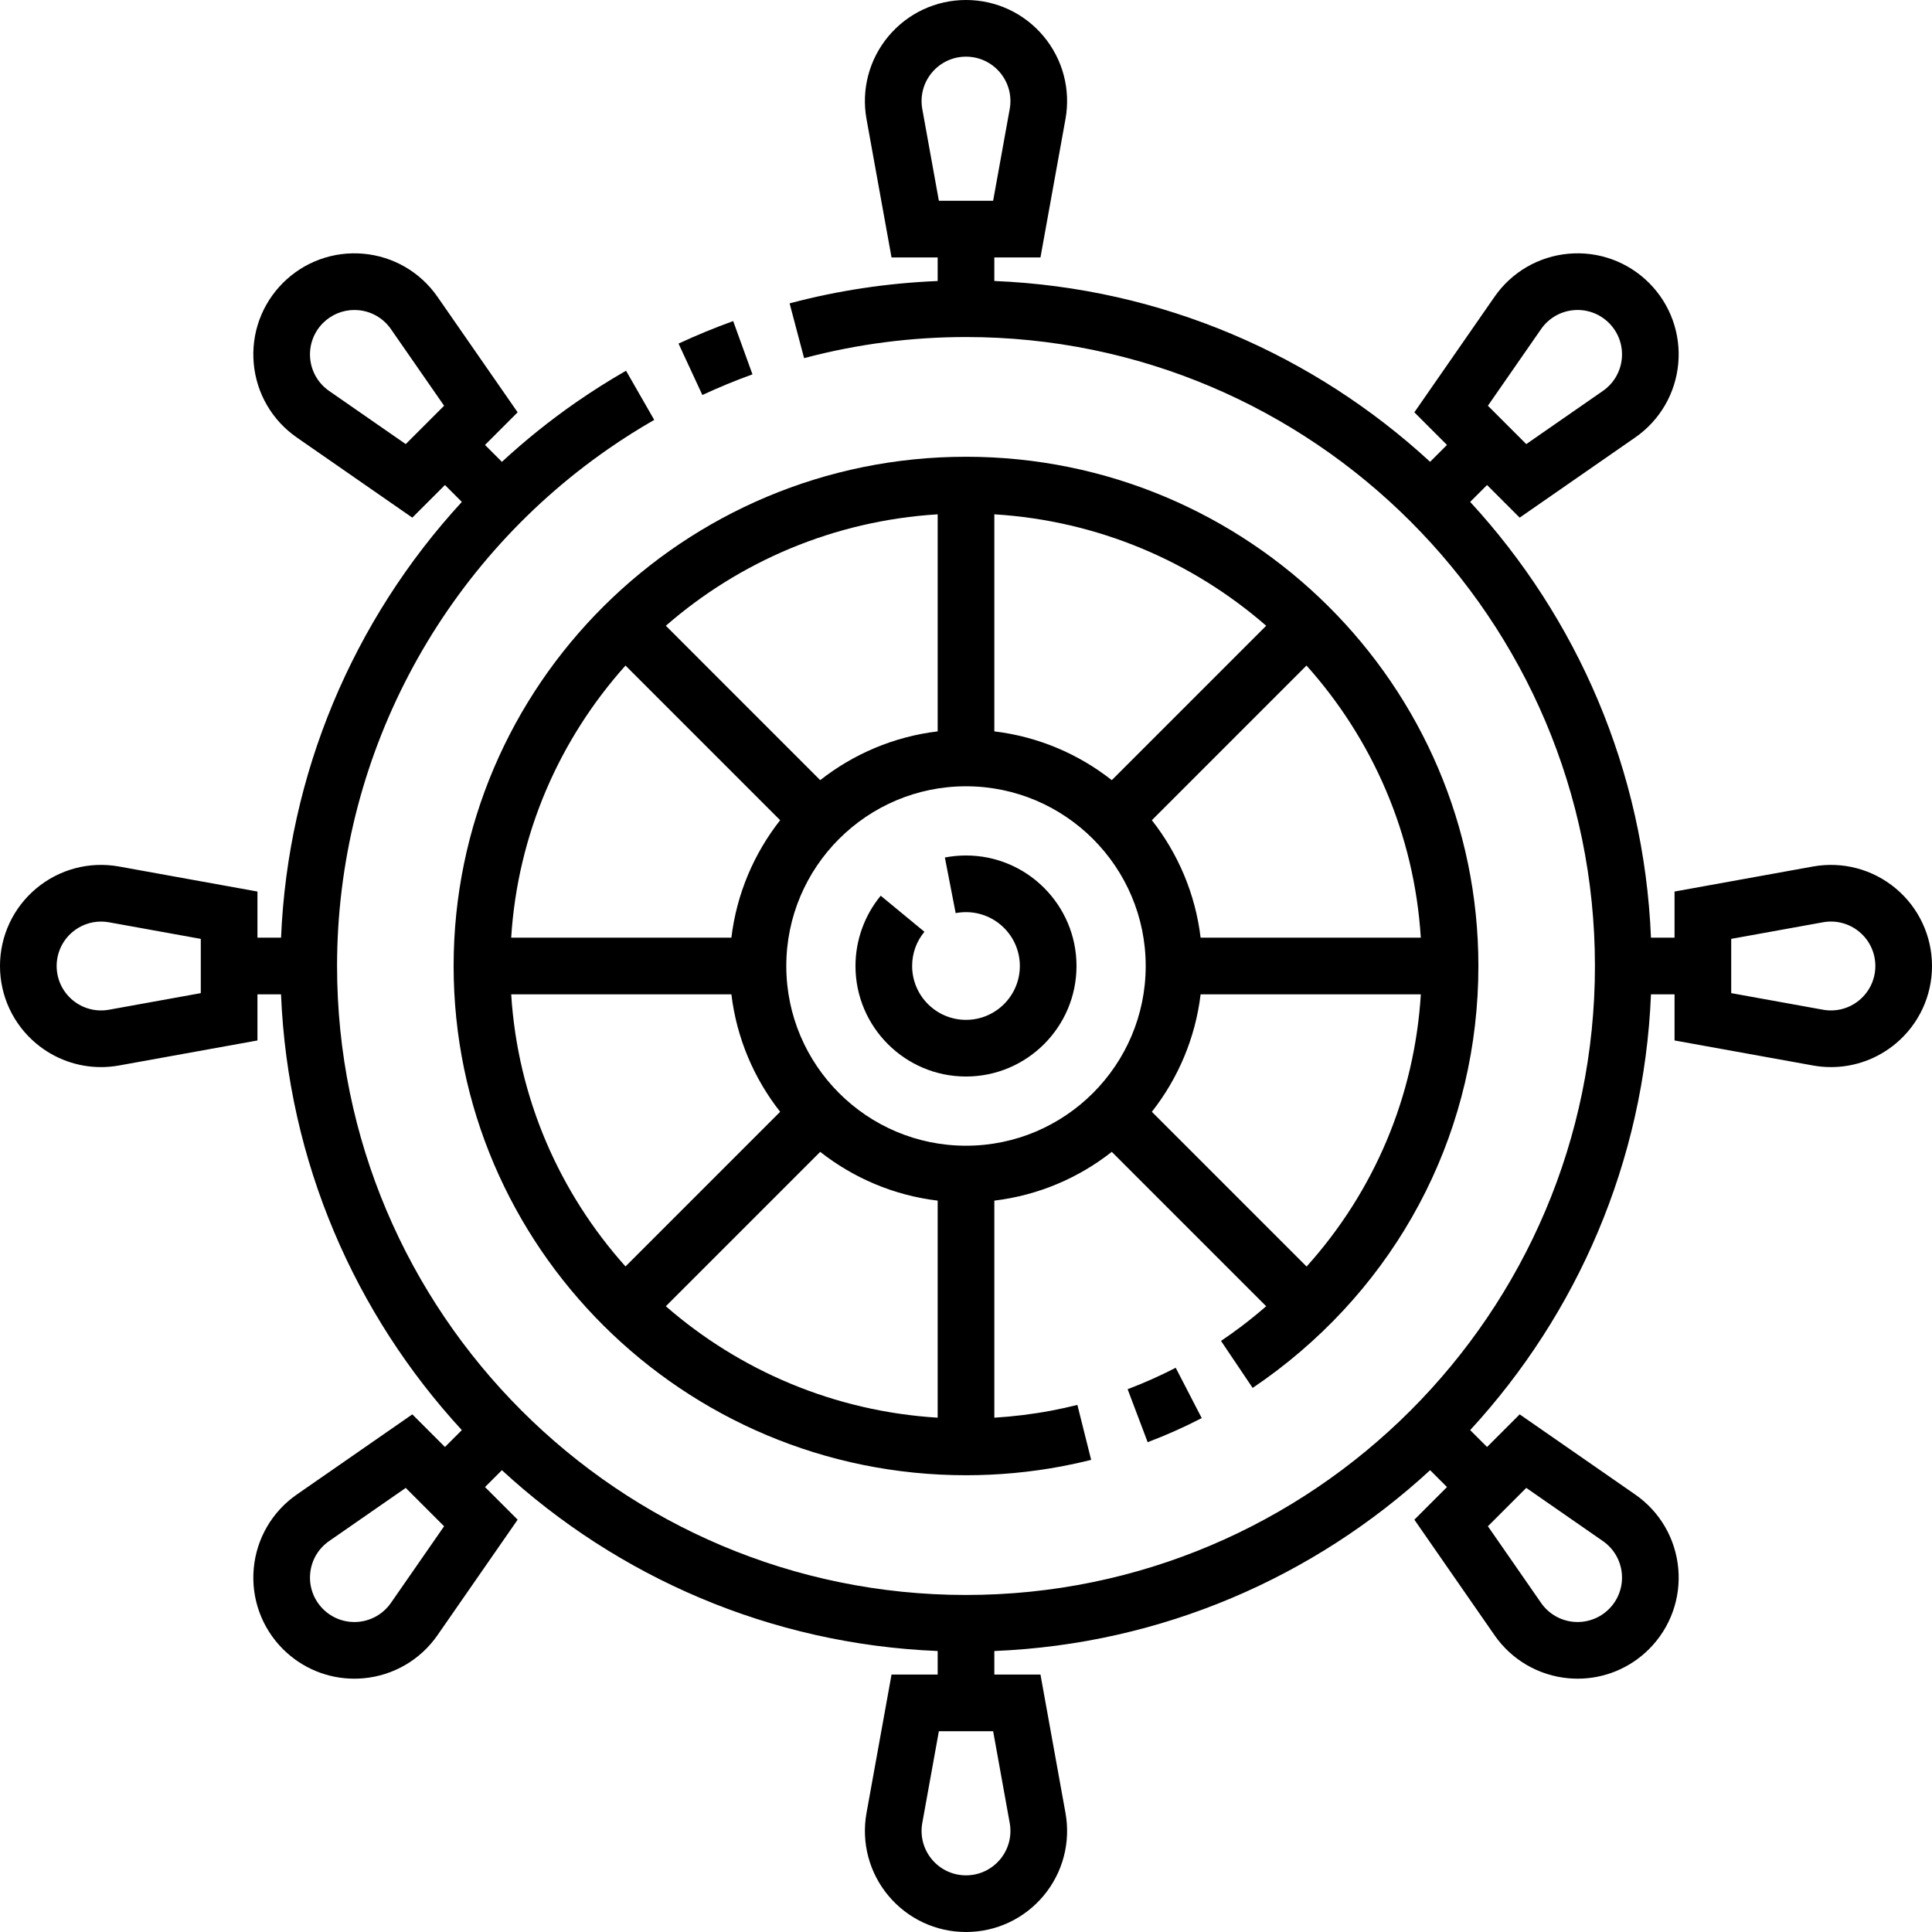 <svg id="Capa_1" enable-background="new 0 0 511.483 511.483" height="512" viewBox="0 0 511.483 511.483" width="512" xmlns="http://www.w3.org/2000/svg"><g><g id="LINES_32_"><path d="m255.742 226.483c-1.881 0-3.763.181-5.594.536l2.859 14.725c.892-.173 1.812-.261 2.734-.261 7.861 0 14.257 6.396 14.257 14.259 0 7.861-6.396 14.258-14.257 14.258s-14.258-6.396-14.258-14.258c0-3.351 1.124-6.485 3.251-9.064l-11.572-9.543c-4.307 5.222-6.679 11.83-6.679 18.607 0 16.133 13.125 29.258 29.258 29.258 16.132 0 29.257-13.125 29.257-29.258.001-16.134-13.124-29.259-29.256-29.259z"/><path d="m501.88 235.204c-6.104-5.099-14.094-7.211-21.92-5.799l-36.635 6.622v12.215h-6.243c-1.814-44.399-19.646-84.734-47.865-115.369l4.47-4.47 8.637 8.637 30.586-21.224c6.535-4.534 10.69-11.679 11.399-19.601.71-7.921-2.107-15.688-7.73-21.312-5.624-5.623-13.396-8.441-21.313-7.731-7.922.71-15.065 4.865-19.6 11.399l-21.224 30.586 8.637 8.637-4.469 4.469c-30.634-28.224-70.968-46.059-115.368-47.873v-6.234h12.214l6.622-36.635c1.414-7.827-.699-15.816-5.799-21.92s-12.585-9.601-20.537-9.601c-7.953 0-15.438 3.5-20.538 9.604s-7.213 14.093-5.799 21.92l6.622 36.635h12.215v6.24c-13.176.541-26.23 2.485-38.901 5.839l-.299.079 3.838 14.5.299-.079c13.82-3.657 28.141-5.512 42.563-5.512 91.812 0 166.507 74.698 166.507 166.516s-74.694 166.517-166.507 166.517-166.508-74.7-166.508-166.518c0-54.523 26.854-105.706 71.836-136.912 3.921-2.72 8.002-5.3 12.131-7.666l-7.461-13.014c-4.5 2.58-8.948 5.392-13.221 8.355-6.96 4.828-13.506 10.11-19.642 15.765l-4.473-4.473 8.637-8.637-21.224-30.586c-4.534-6.534-11.678-10.689-19.6-11.399-7.911-.71-15.689 2.107-21.313 7.731-5.623 5.623-8.44 13.392-7.73 21.312.71 7.922 4.865 15.065 11.399 19.6l30.586 21.224 8.637-8.637 4.474 4.474c-28.885 31.391-46.07 72.197-47.861 115.364h-6.251v-12.215l-36.635-6.622c-7.827-1.415-15.815.699-21.92 5.799-6.103 5.1-9.603 12.585-9.603 20.538 0 7.952 3.5 15.438 9.604 20.537 4.86 4.061 10.917 6.229 17.135 6.229 1.591 0 3.191-.143 4.785-.43l36.635-6.622v-12.214h6.243c1.814 44.399 19.646 84.733 47.865 115.368l-4.47 4.47-8.637-8.637-30.586 21.224c-6.534 4.534-10.689 11.678-11.399 19.599-.71 7.922 2.107 15.69 7.73 21.314 5.053 5.052 11.834 7.839 18.903 7.839.8 0 1.604-.036 2.41-.108 7.921-.71 15.065-4.864 19.6-11.399l21.224-30.586-8.637-8.637 4.469-4.469c30.634 28.224 70.969 46.059 115.369 47.873v6.234h-12.215l-6.622 36.636c-1.414 7.826.699 15.815 5.799 21.919 5.099 6.104 12.585 9.604 20.538 9.604 7.952 0 15.438-3.5 20.537-9.604 5.1-6.104 7.213-14.093 5.799-21.919l-6.622-36.636h-12.214v-6.234c44.4-1.814 84.735-19.649 115.368-47.873l4.469 4.469-8.637 8.637 21.224 30.586c4.534 6.535 11.679 10.689 19.6 11.399.806.072 1.609.108 2.41.108 7.069 0 13.852-2.788 18.903-7.839 5.623-5.624 8.44-13.392 7.73-21.313s-4.864-15.065-11.399-19.6l-30.586-21.224-8.637 8.637-4.47-4.47c28.219-30.634 46.05-70.969 47.865-115.368h6.243v12.214l36.635 6.622c1.595.288 3.194.43 4.785.43 6.218 0 12.274-2.168 17.135-6.229 6.104-5.1 9.604-12.585 9.604-20.537-.002-7.953-3.502-15.438-9.605-20.538zm-93.89-148.08c1.992-2.872 5.133-4.698 8.614-5.01 3.474-.32 6.896.927 9.368 3.398 2.471 2.471 3.709 5.884 3.397 9.365-.312 3.482-2.139 6.622-5.011 8.615l-20.291 14.079-10.157-10.157zm-159.431-33.966-4.392-24.303c-.622-3.439.307-6.951 2.549-9.634 2.241-2.683 5.531-4.222 9.026-4.222s6.784 1.538 9.025 4.221c2.242 2.684 3.171 6.195 2.549 9.635l-4.392 24.303zm-141.144 64.414-20.291-14.079c-2.872-1.992-4.698-5.133-5.01-8.614s.926-6.896 3.397-9.366c2.22-2.221 5.201-3.446 8.309-3.446.352 0 .705.016 1.059.048 3.481.312 6.622 2.138 8.614 5.01l14.079 20.291zm-54.257 145.353-24.303 4.392c-3.439.621-6.951-.307-9.635-2.549-2.683-2.24-4.221-5.53-4.221-9.025s1.538-6.786 4.221-9.027c2.137-1.784 4.799-2.737 7.532-2.737.698 0 1.402.062 2.103.189l24.303 4.392zm50.335 161.434c-1.993 2.872-5.133 4.698-8.615 5.011-3.478.313-6.896-.927-9.366-3.397-2.472-2.472-3.71-5.887-3.397-9.368.312-3.481 2.138-6.622 5.01-8.614l20.291-14.079 10.157 10.157zm163.823 58.27c.622 3.439-.307 6.951-2.548 9.634s-5.531 4.221-9.026 4.221-6.786-1.538-9.027-4.221-3.17-6.194-2.548-9.634l4.392-24.304h14.366zm136.752-88.718 20.291 14.079c2.872 1.993 4.698 5.133 5.011 8.615.312 3.481-.927 6.896-3.398 9.366-2.471 2.472-5.887 3.701-9.366 3.398-3.482-.312-6.622-2.139-8.615-5.011l-14.079-20.291zm88.195-129.143c-2.683 2.241-6.192 3.173-9.635 2.549l-24.303-4.392v-14.366l24.303-4.392c3.435-.624 6.951.307 9.635 2.548 2.683 2.241 4.221 5.532 4.221 9.027s-1.539 6.785-4.221 9.026z"/><path d="m391.393 255.741c0-74.339-60.853-134.817-135.65-134.817-74.799 0-135.651 60.479-135.651 134.817s60.851 134.819 135.65 134.819c8.527 0 17.066-.796 25.377-2.365v-.001c2.596-.49 5.206-1.063 7.758-1.702l-3.646-14.551c-2.267.568-4.586 1.077-6.895 1.513v.001c-4.96.937-10.013 1.557-15.094 1.868v-57.466c11.645-1.398 22.311-6.003 31.095-12.91l40.871 40.873c-2.008 1.744-4.074 3.437-6.213 5.066l-.001.001c-1.859 1.416-3.79 2.8-5.74 4.112l8.375 12.443c2.192-1.476 4.363-3.03 6.454-4.622 33.879-25.792 53.31-64.82 53.31-107.079zm-15.244-7.5-58.296.001c-1.398-11.646-6.003-22.312-12.909-31.098l40.943-40.946c17.398 19.425 28.54 44.486 30.262 72.043zm-112.907-112.079c27.472 1.682 52.484 12.531 71.966 29.502l-40.87 40.873c-8.785-6.907-19.451-11.512-31.096-12.91zm-15 0v57.465c-11.645 1.398-22.311 6.004-31.096 12.91l-40.871-40.873c19.482-16.971 44.495-27.82 71.967-29.502zm-82.645 40.037 40.943 40.945c-6.906 8.785-11.512 19.452-12.91 31.098l-58.296-.001c1.723-27.556 12.864-52.617 30.263-72.042zm-30.263 87.042 58.296.001c1.398 11.646 6.004 22.312 12.91 31.098l-40.943 40.945c-17.398-19.425-28.54-44.486-30.263-72.044zm112.908 112.08c-27.472-1.682-52.484-12.531-71.967-29.502l40.871-40.873c8.785 6.906 19.451 11.512 31.095 12.91v57.465zm7.5-72c-26.234 0-47.577-21.344-47.577-47.579s21.343-47.58 47.577-47.58c26.233 0 47.576 21.345 47.576 47.58s-21.342 47.579-47.576 47.579zm49.202-8.982c6.906-8.785 11.511-19.452 12.91-31.097l58.302-.001c-1.668 26.991-12.321 52.149-30.245 72.067z"/><path d="m303.835 381.809c4.869-1.84 9.685-3.986 14.313-6.38l-6.889-13.324c-4.116 2.128-8.398 4.037-12.728 5.673z"/><path d="m199.21 99.105-5.109-14.104c-4.887 1.771-9.753 3.775-14.465 5.96l6.309 13.609c4.321-2.003 8.784-3.841 13.265-5.465z"/></g></g></svg>